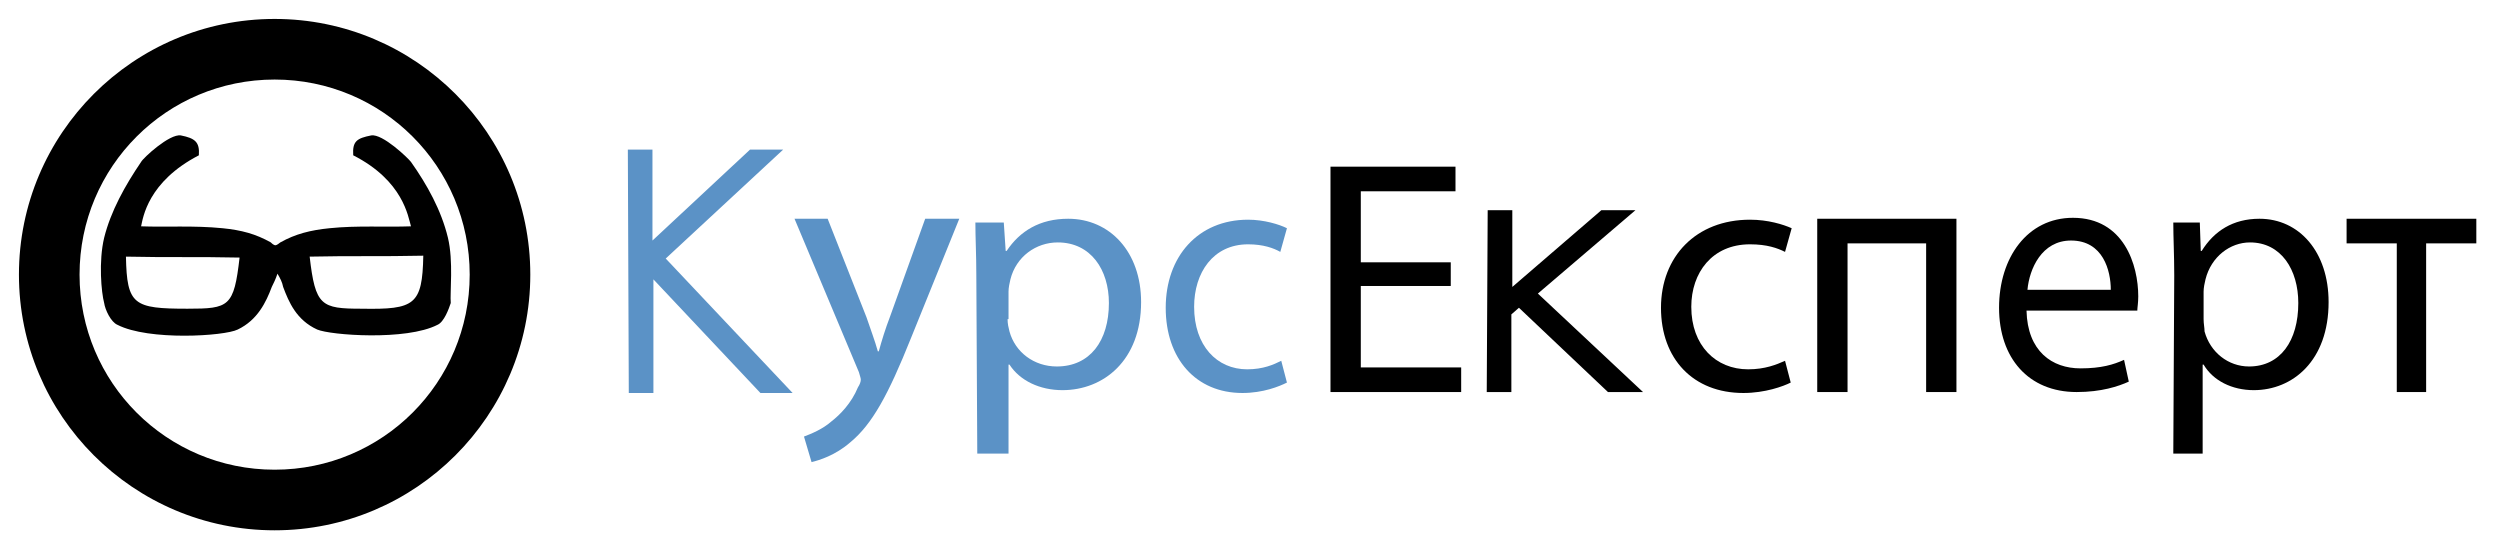 <svg width="264" height="58" viewBox="0 0 264 58" fill="none" xmlns="http://www.w3.org/2000/svg">
<g clip-path="url(#clip0_3_18)">
<mask id="mask0_3_18" style="mask-type:luminance" maskUnits="userSpaceOnUse" x="-30" y="-29" width="324" height="112">
<path d="M274 -29H-10C-21.046 -29 -30 -20.046 -30 -9V63C-30 74.046 -21.046 83 -10 83H274C285.046 83 294 74.046 294 63V-9C294 -20.046 285.046 -29 274 -29Z" fill="white"/>
</mask>
<g mask="url(#mask0_3_18)">
<path d="M66.3 15.8H68.9V25.4L79.2 15.8H82.7L70.3 27.3L83.7 41.5H80.3L69 29.5V41.5H66.4L66.3 15.8Z" fill="#5B92C6"/>
<path d="M87.4 23.1L91.5 33.5C91.9 34.7 92.4 36 92.7 37.1H92.8C93.1 36 93.5 34.7 94 33.4L97.7 23.1H101.3L96.2 35.7C93.8 41.7 92.1 44.8 89.8 46.7C88.2 48.1 86.5 48.6 85.7 48.8L84.9 46.1C85.7 45.8 86.9 45.3 87.8 44.5C88.7 43.8 89.9 42.6 90.6 40.9C90.8 40.6 90.9 40.3 90.9 40.1C90.9 39.9 90.8 39.7 90.7 39.3L83.9 23.1H87.4Z" fill="#5B92C6"/>
<path d="M103.1 29.1C103.1 26.9 103 25.1 103 23.5H106L106.2 26.5H106.3C107.7 24.4 109.8 23.1 112.8 23.1C117.2 23.1 120.5 26.6 120.5 31.9C120.5 38.1 116.5 41.2 112.2 41.2C109.8 41.2 107.7 40.2 106.6 38.5H106.5V47.9H103.2L103.1 29.1ZM106.4 33.7C106.4 34.2 106.5 34.6 106.6 35C107.2 37.2 109.2 38.7 111.6 38.7C115.1 38.7 117.1 36 117.1 32C117.1 28.5 115.2 25.6 111.7 25.6C109.4 25.6 107.3 27.1 106.7 29.5C106.6 29.9 106.5 30.4 106.5 30.8V33.7H106.4Z" fill="#5B92C6"/>
<path d="M135.9 40.4C135.1 40.8 133.4 41.5 131.2 41.5C126.3 41.5 123.1 37.9 123.1 32.5C123.1 27.1 126.5 23.2 131.8 23.2C133.5 23.2 135.1 23.7 135.9 24.1L135.2 26.6C134.5 26.2 133.4 25.8 131.8 25.8C128.1 25.8 126.1 28.8 126.1 32.4C126.1 36.5 128.5 39 131.7 39C133.4 39 134.5 38.5 135.3 38.1L135.9 40.4Z" fill="#5B92C6"/>
<path d="M153.2 30.2H143.7V38.8H154.3V41.4H140.5V17.6H153.7V20.2H143.7V27.7H153.2V30.2Z" fill="black"/>
<path d="M157.1 22.2H159.7V30.3L169.1 22.2H172.7L162.4 31L173.5 41.4H169.8L160.4 32.5L159.6 33.2V41.4H157L157.1 22.2Z" fill="black"/>
<path d="M189.1 40.4C188.3 40.8 186.4 41.5 184.1 41.5C178.8 41.5 175.4 37.9 175.4 32.5C175.4 27.1 179.1 23.2 184.8 23.2C186.7 23.2 188.3 23.7 189.2 24.1L188.5 26.6C187.7 26.2 186.6 25.8 184.8 25.8C180.8 25.8 178.6 28.8 178.6 32.4C178.6 36.5 181.2 39 184.6 39C186.4 39 187.6 38.5 188.5 38.1L189.1 40.4Z" fill="black"/>
<path d="M206.6 23.1V41.4H203.4V25.7H195.1V41.4H191.9V23.1H206.6Z" fill="black"/>
<path d="M214 32.8C214.1 37.1 216.7 38.9 219.7 38.9C221.9 38.9 223.2 38.5 224.3 38L224.8 40.3C223.7 40.8 221.9 41.4 219.3 41.4C214.2 41.4 211.1 37.8 211.1 32.5C211.1 27.2 214.1 23 218.9 23C224.3 23 225.8 28 225.8 31.3C225.8 32 225.7 32.5 225.7 32.8H214ZM222.9 30.6C222.9 28.6 222.1 25.4 218.7 25.4C215.6 25.4 214.3 28.4 214.1 30.6H222.9Z" fill="black"/>
<path d="M229.6 29.1C229.6 26.9 229.5 25.1 229.5 23.5H232.3L232.4 26.5H232.5C233.8 24.4 235.8 23.1 238.6 23.1C242.8 23.1 245.9 26.6 245.9 31.9C245.9 38.1 242.1 41.2 238 41.2C235.7 41.2 233.7 40.2 232.7 38.5H232.6V47.9H229.5L229.6 29.1ZM232.7 33.7C232.7 34.2 232.8 34.6 232.8 35C233.4 37.2 235.3 38.7 237.5 38.7C240.8 38.7 242.7 36 242.7 32C242.7 28.5 240.9 25.6 237.6 25.6C235.5 25.6 233.5 27.1 232.9 29.5C232.8 29.9 232.7 30.4 232.7 30.8V33.7Z" fill="black"/>
<path d="M261.5 23.1V25.7H256.2V41.4H253.1V25.7H247.8V23.1H261.5Z" fill="black"/>
<path d="M47.3 25.1C46.6 22.2 45.1 19.5 43.4 17.1C43.1 16.7 40.4 14.1 39.2 14.3C37.7 14.6 37.2 14.9 37.3 16.4C42.6 19.1 43.1 22.9 43.4 23.9C40.7 24 37.7 23.8 34.8 24.1C32.8 24.3 31.2 24.7 29.6 25.6C29.5 25.7 29.2 25.9 29.1 25.9C28.9 25.9 28.7 25.7 28.6 25.6C27 24.7 25.5 24.3 23.5 24.1C20.5 23.8 17.5 24 14.9 23.9C15.1 23 15.6 19.2 21 16.4C21.1 15 20.6 14.6 19.1 14.3C17.9 14.1 15.1 16.7 14.9 17.1C13.2 19.6 11.7 22.3 11 25.1C10.4 27.6 10.7 30.9 11 32C11.1 32.7 11.7 34 12.4 34.3C15.7 36 23.7 35.5 25.1 34.8C27.2 33.8 28.1 31.9 28.7 30.3C28.9 29.9 29.1 29.5 29.3 28.9C29.6 29.4 29.8 29.8 29.9 30.3C30.5 31.9 31.3 33.8 33.5 34.8C34.9 35.4 42.9 36 46.2 34.3C46.9 34 47.4 32.6 47.6 32C47.5 30.9 47.9 27.6 47.3 25.1ZM19.8 32.6C14.1 32.6 13.4 32.2 13.3 27.1C17.7 27.2 20.9 27.1 25.3 27.2C24.7 32.4 24.2 32.6 19.8 32.6ZM38.2 32.6C33.9 32.6 33.3 32.3 32.7 27.1C37 27 40.3 27.1 44.7 27C44.6 32.2 43.8 32.7 38.2 32.6Z" fill="black"/>
<path d="M29 56C14.1 56 2 43.9 2 29C2 14.1 14.1 2 29 2C43.9 2 56 14.1 56 29C56 43.9 43.9 56 29 56ZM29 8.4C17.6 8.4 8.4 17.6 8.4 29C8.4 40.4 17.6 49.6 29 49.6C40.4 49.6 49.6 40.4 49.6 29C49.6 17.6 40.4 8.4 29 8.4Z" fill="black"/>
</g>
</g>
<defs>
<clipPath id="clip0_3_18">
<rect width="264" height="58" fill="white"/>
</clipPath>
</defs>
</svg>
